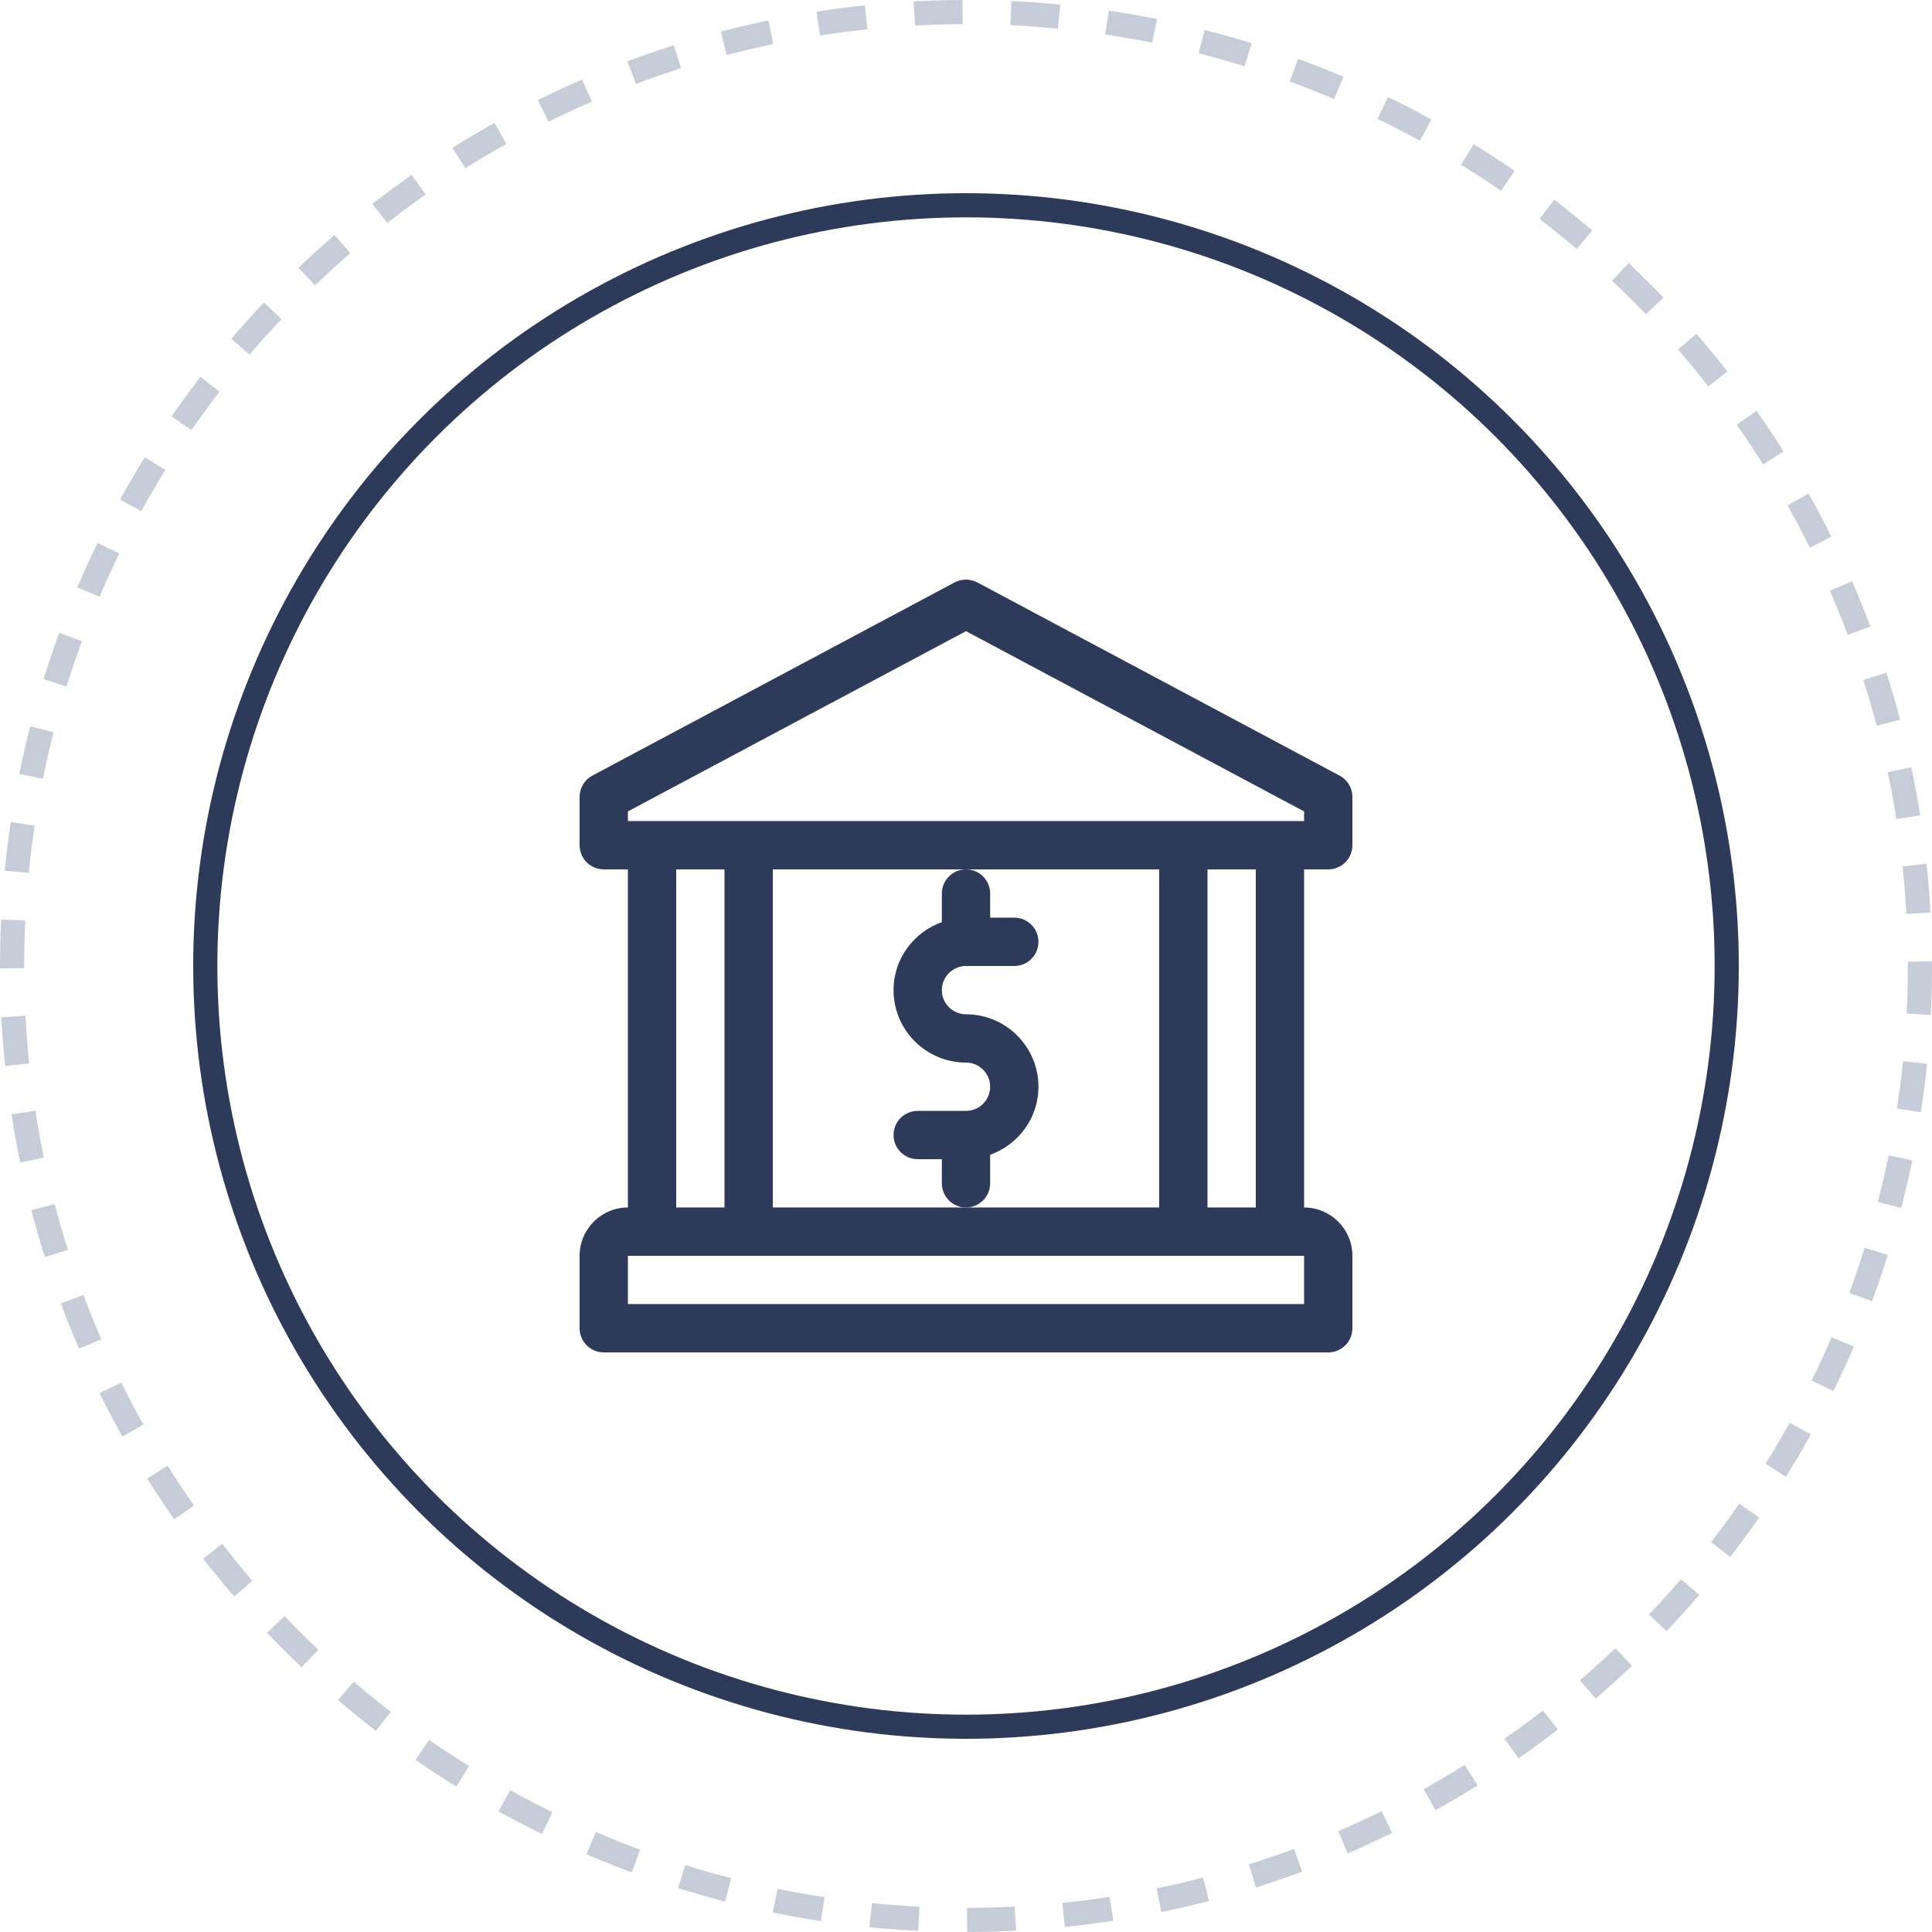 <svg width="80" height="80" viewBox="0 0 80 80" fill="none" xmlns="http://www.w3.org/2000/svg">
<circle cx="40" cy="40" r="31.5" stroke="#2E3A59"/>
<path d="M55 35.999C55.552 35.999 56 35.551 56 34.999V32.999C56 32.63 55.796 32.291 55.47 32.117L40.47 24.117C40.176 23.962 39.824 23.962 39.528 24.117L24.528 32.117C24.204 32.291 24 32.63 24 32.999V34.999C24 35.551 24.448 35.999 25 35.999H26V49.999C24.898 49.999 24 50.895 24 51.999V54.999C24 55.551 24.448 55.999 25 55.999H55C55.552 55.999 56 55.551 56 54.999V51.999C56 50.895 55.102 49.999 54 49.999V35.999H55ZM54 53.999H26V51.999H54V53.999ZM28 49.999V35.999H30V49.999H28ZM32 49.999V35.999H40H48V49.999H40H32ZM50 49.999V35.999H52V49.999H50ZM26 33.999V33.599L40 26.134L54 33.599V33.999H26Z" fill="#2E3A59"/>
<path d="M40 41.999C39.448 41.999 39 41.55 39 40.999C39 40.45 39.448 39.999 40 39.999H42C42.552 39.999 43 39.551 43 38.999C43 38.447 42.552 37.999 42 37.999H41V36.999C41 36.447 40.552 35.999 40 35.999C39.448 35.999 39 36.447 39 36.999V38.184C37.838 38.597 37 39.697 37 40.999C37 42.654 38.346 43.999 40 43.999C40.552 43.999 41 44.45 41 44.999C41 45.55 40.552 45.999 40 45.999H38C37.448 45.999 37 46.447 37 46.999C37 47.551 37.448 47.999 38 47.999H39V48.999C39 49.551 39.448 49.999 40 49.999C40.552 49.999 41 49.551 41 48.999V47.816C42.162 47.401 43 46.301 43 44.999C43 43.346 41.654 41.999 40 41.999Z" fill="#2E3A59"/>
<circle opacity="0.5" cx="40" cy="40" r="39.5" stroke="#8F9BB3" stroke-dasharray="2 2"/>
</svg>
